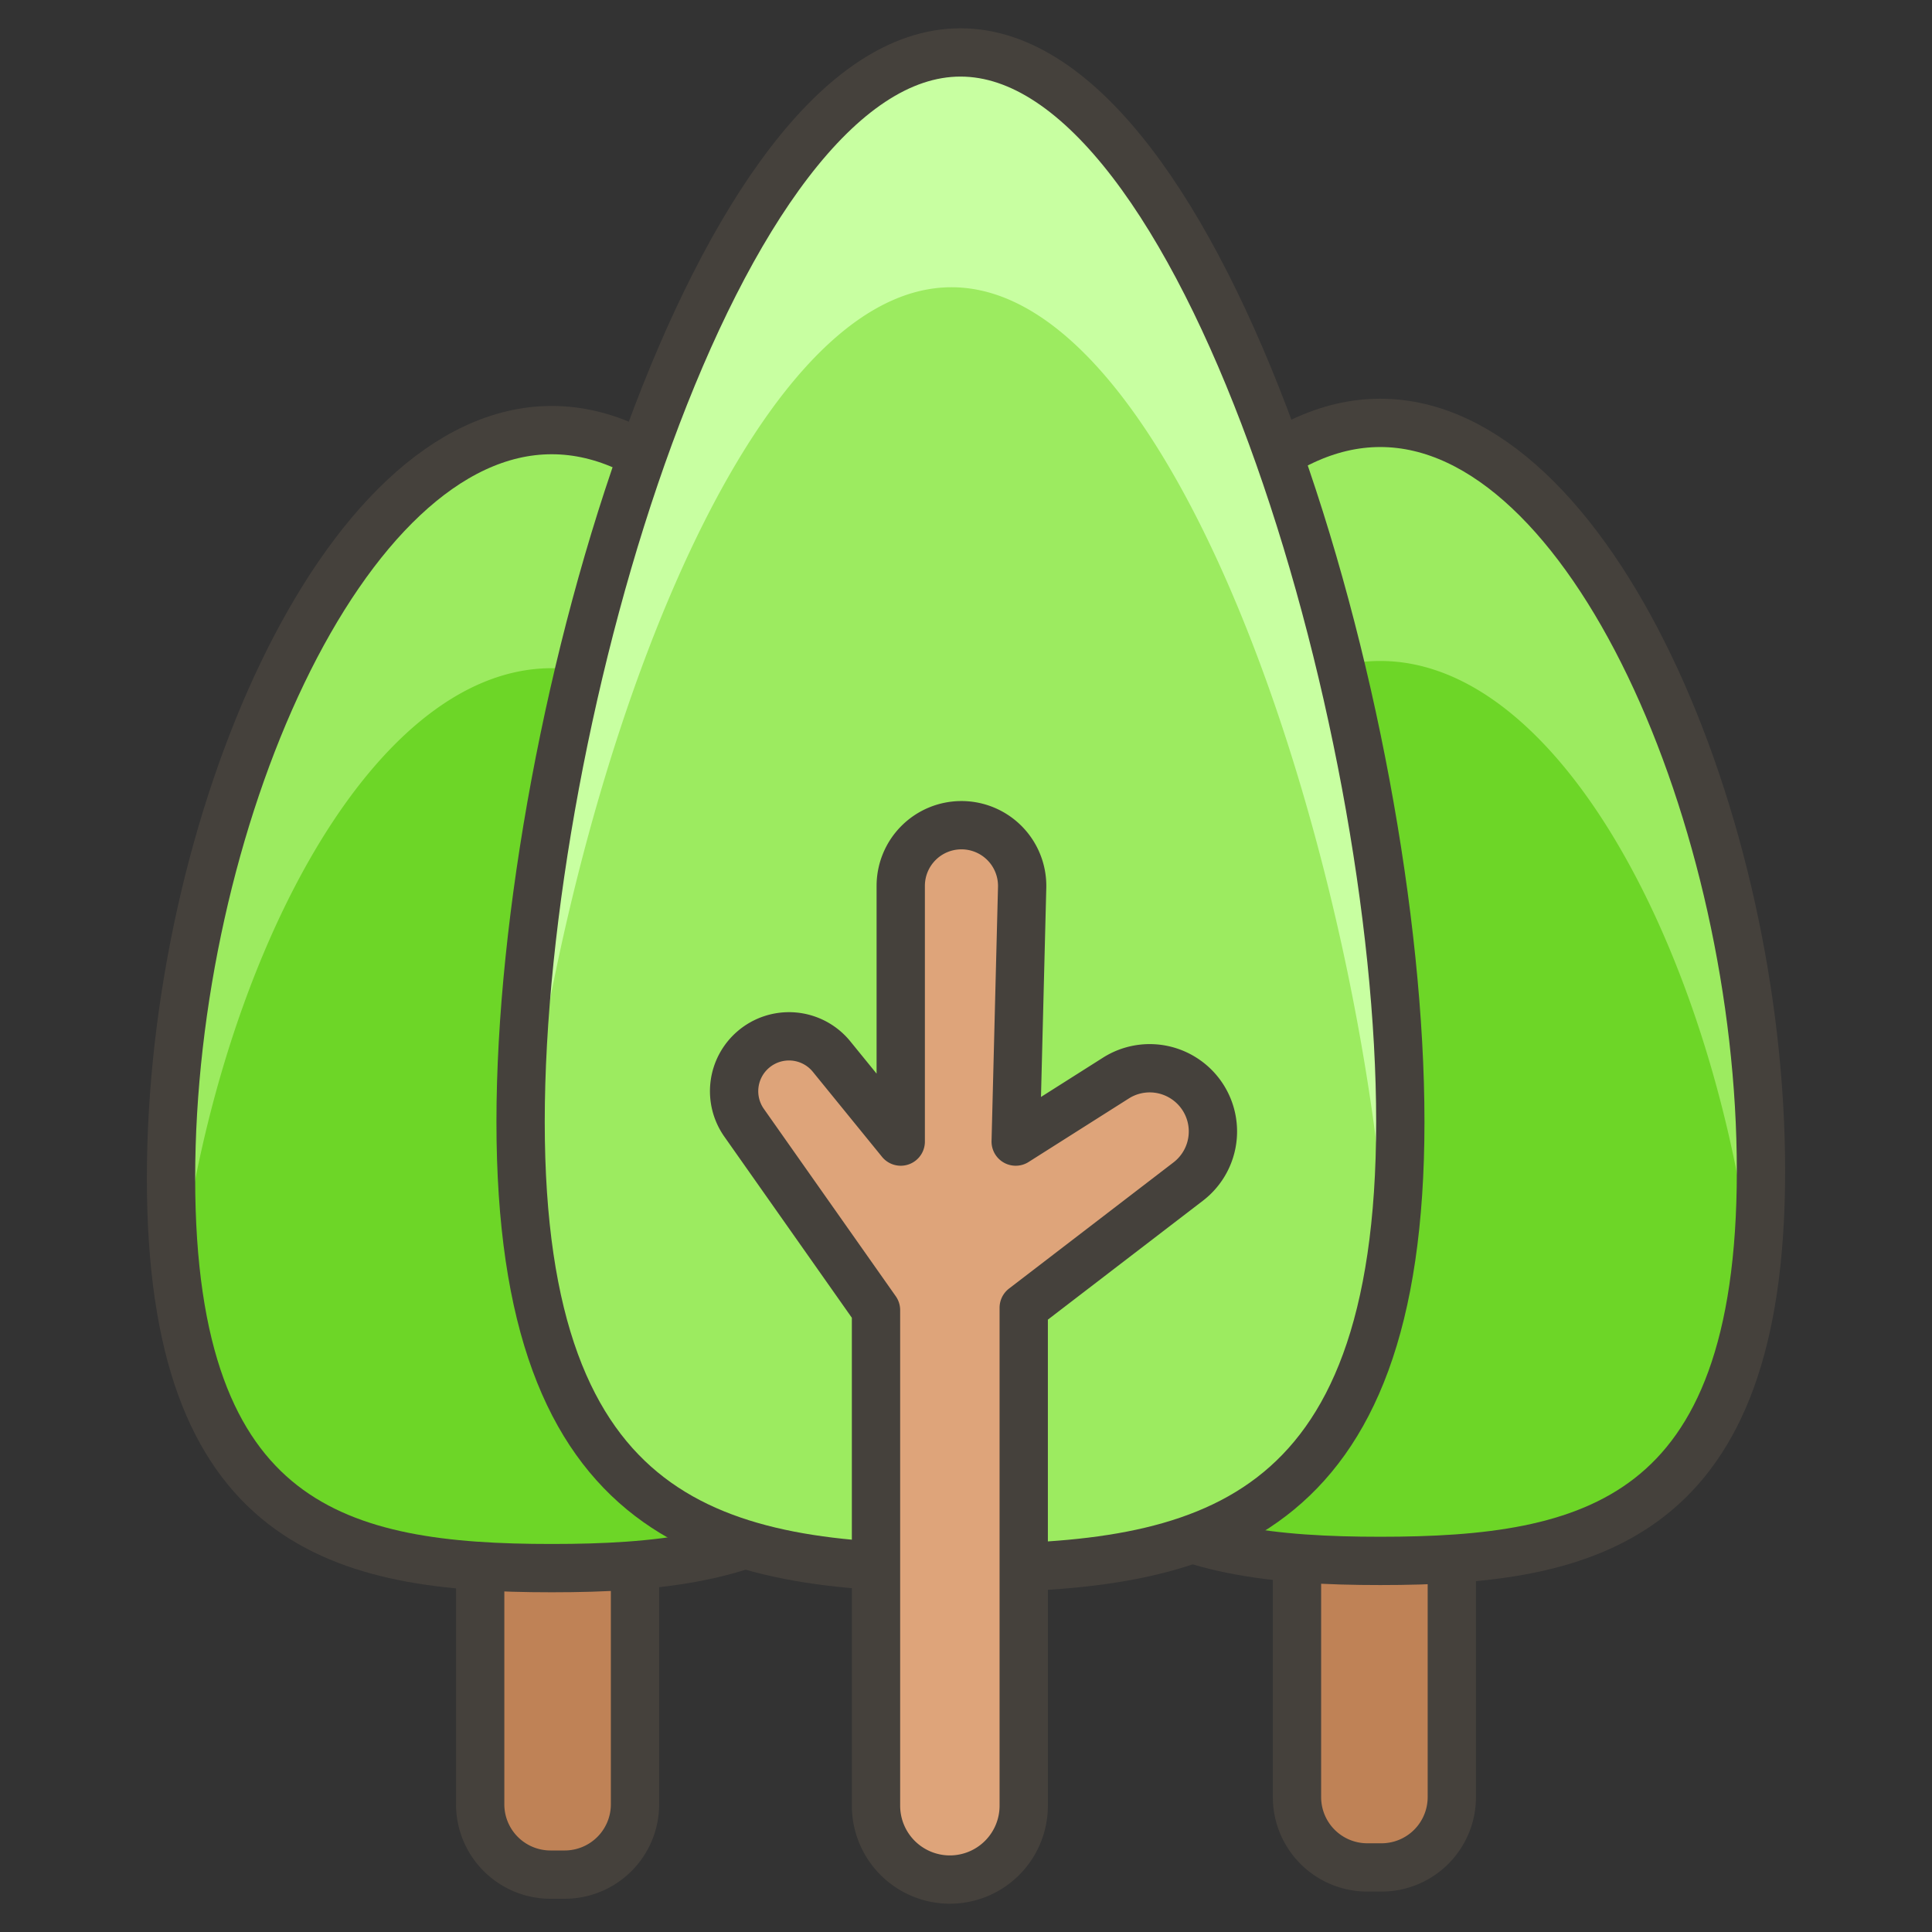 <svg xmlns="http://www.w3.org/2000/svg" viewBox="0 0 50 50" height="1920" width="1920"><rect x="0" y="0" width="50" height="50" fill="#333333" stroke="none"/><defs></defs><path d="M14.614 48.515h-.367a1.82 1.82 0 0 1-1.82-1.82v-9.149h4.007v9.15a1.82 1.82 0 0 1-1.82 1.819z" stroke="#45413c" stroke-linecap="round" stroke-linejoin="round" stroke-width="1.25px" fill="#bf8256"></path><path d="M4.426 30.493c0 9.062 4.411 10.09 9.853 10.09s9.853-1.028 9.853-10.09-4.412-19.362-9.853-19.362S4.426 21.43 4.426 30.493z" fill="#6dd627"></path><path d="M14.279 17.293c4.8 0 8.785 8 9.667 16.1a21 21 0 0 0 .186-2.9c0-9.062-4.412-19.362-9.853-19.362s-9.853 10.3-9.853 19.362a21 21 0 0 0 .186 2.9c.882-8.104 4.872-16.1 9.667-16.1z" fill="#9ceb60"></path><path d="M4.426 30.493c0 9.062 4.411 10.09 9.853 10.09s9.853-1.028 9.853-10.09-4.412-19.362-9.853-19.362S4.426 21.43 4.426 30.493z" fill="none" stroke="#45413c" stroke-linecap="round" stroke-linejoin="round" stroke-width="1.25px"></path><path d="M33.566 37.36h4.007v9.149a1.82 1.82 0 0 1-1.82 1.82h-.367a1.82 1.82 0 0 1-1.82-1.82V37.36h0z" stroke="#45413c" stroke-linecap="round" stroke-linejoin="round" stroke-width="1.25px" fill="#bf8256"></path><path d="M45.574 30.306c0 9.062-4.411 10.09-9.853 10.09s-9.853-1.028-9.853-10.09 4.412-19.362 9.853-19.362 9.853 10.3 9.853 19.362z" fill="#6dd627"></path><path d="M35.721 17.106c-4.795 0-8.785 8-9.667 16.1a20.987 20.987 0 0 1-.186-2.9c0-9.062 4.412-19.362 9.853-19.362s9.853 10.3 9.853 19.362a20.987 20.987 0 0 1-.186 2.9c-.882-8.106-4.872-16.1-9.667-16.1z" fill="#9ceb60"></path><path d="M45.574 30.306c0 9.062-4.411 10.09-9.853 10.09s-9.853-1.028-9.853-10.09 4.412-19.362 9.853-19.362 9.853 10.3 9.853 19.362z" fill="none" stroke="#45413c" stroke-linecap="round" stroke-linejoin="round" stroke-width="1.25px"></path><path d="M36.24 29.034c0 10.47-5.1 11.549-11.383 11.549S13.473 39.5 13.473 29.034 18.57 1.357 24.857 1.357 36.24 18.565 36.24 29.034z" fill="#9ceb60"></path><path d="M24.625 7.434c5.862 0 10.687 14.959 11.313 25.468a23.006 23.006 0 0 0 .3-3.868c0-10.469-5.1-27.677-11.383-27.677S13.473 18.565 13.473 29.034c0 .52.022 1 .047 1.473C14.659 20.263 19.2 7.434 24.625 7.434z" fill="#c8ffa1"></path><path d="M36.24 29.034c0 10.47-5.1 11.549-11.383 11.549S13.473 39.5 13.473 29.034 18.57 1.357 24.857 1.357 36.24 18.565 36.24 29.034z" fill="none" stroke="#45413c" stroke-linecap="round" stroke-linejoin="round" stroke-width="1.25px"></path><path d="m19.258 29.058 3.413 4.848v12.825a1.912 1.912 0 0 0 1.911 1.912h0a1.912 1.912 0 0 0 1.912-1.912V33.844l4.256-3.265a1.634 1.634 0 0 0-.109-2.671h0a1.633 1.633 0 0 0-1.761-.008l-2.594 1.644.167-6.577a1.571 1.571 0 0 0-1.571-1.611h0a1.571 1.571 0 0 0-1.571 1.571v6.617l-1.79-2.2a1.42 1.42 0 0 0-2.034-.175h0a1.419 1.419 0 0 0-.229 1.889z" fill="#dea47a" stroke="#45413c" stroke-linecap="round" stroke-linejoin="round" stroke-width="1.25px"></path></svg>